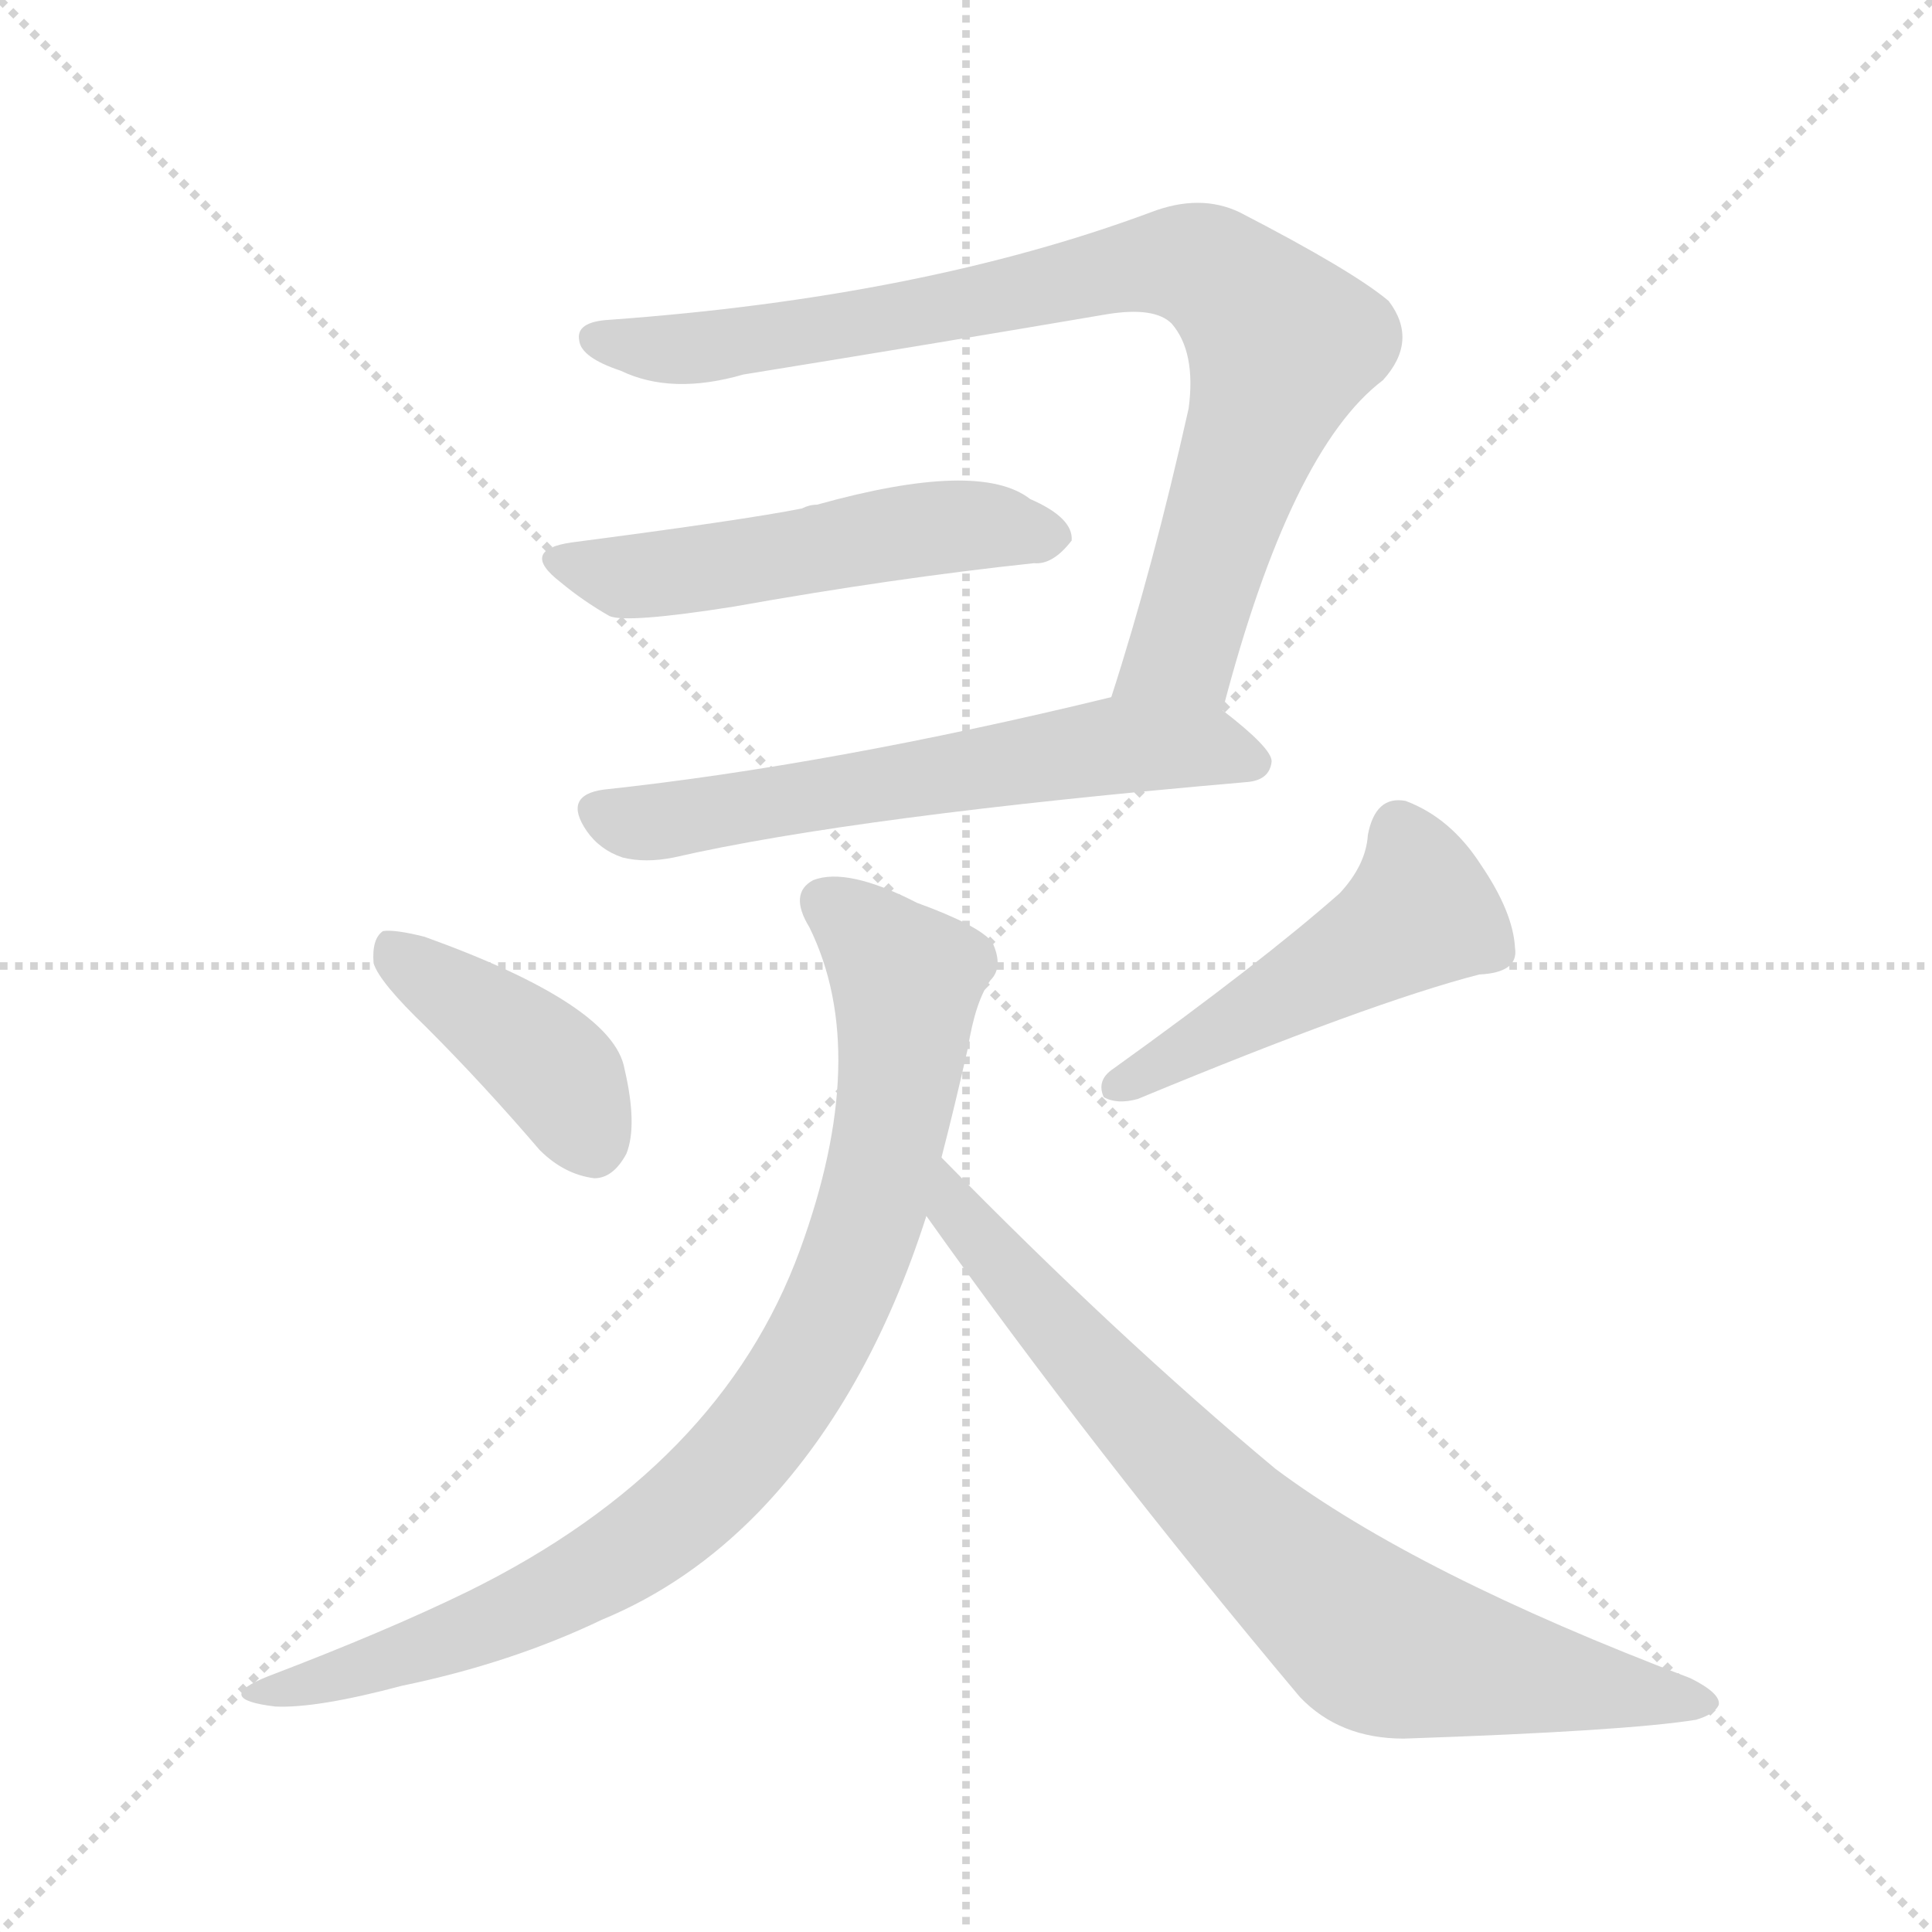 <svg version="1.1" viewBox="0 0 1024 1024" xmlns="http://www.w3.org/2000/svg">
  <g stroke="lightgray" stroke-dasharray="1,1" stroke-width="1" transform="scale(4, 4)">
    <line x1="0" y1="0" x2="256" y2="256"></line>
    <line x1="256" y1="0" x2="0" y2="256"></line>
    <line x1="128" y1="0" x2="128" y2="256"></line>
    <line x1="0" y1="128" x2="256" y2="128"></line>
  </g>
<g transform="scale(1, -1) translate(0, -900)">
   <style type="text/css">
    @keyframes keyframes0 {
      from {
       stroke: blue;
       stroke-dashoffset: 846;
       stroke-width: 128;
       }
       73% {
       animation-timing-function: step-end;
       stroke: blue;
       stroke-dashoffset: 0;
       stroke-width: 128;
       }
       to {
       stroke: black;
       stroke-width: 1024;
       }
       }
       #make-me-a-hanzi-animation-0 {
         animation: keyframes0 0.938s both;
         animation-delay: 0s;
         animation-timing-function: linear;
       }
    @keyframes keyframes1 {
      from {
       stroke: blue;
       stroke-dashoffset: 518;
       stroke-width: 128;
       }
       63% {
       animation-timing-function: step-end;
       stroke: blue;
       stroke-dashoffset: 0;
       stroke-width: 128;
       }
       to {
       stroke: black;
       stroke-width: 1024;
       }
       }
       #make-me-a-hanzi-animation-1 {
         animation: keyframes1 0.672s both;
         animation-delay: 0.938s;
         animation-timing-function: linear;
       }
    @keyframes keyframes2 {
      from {
       stroke: blue;
       stroke-dashoffset: 608;
       stroke-width: 128;
       }
       66% {
       animation-timing-function: step-end;
       stroke: blue;
       stroke-dashoffset: 0;
       stroke-width: 128;
       }
       to {
       stroke: black;
       stroke-width: 1024;
       }
       }
       #make-me-a-hanzi-animation-2 {
         animation: keyframes2 0.745s both;
         animation-delay: 1.61s;
         animation-timing-function: linear;
       }
    @keyframes keyframes3 {
      from {
       stroke: blue;
       stroke-dashoffset: 410;
       stroke-width: 128;
       }
       57% {
       animation-timing-function: step-end;
       stroke: blue;
       stroke-dashoffset: 0;
       stroke-width: 128;
       }
       to {
       stroke: black;
       stroke-width: 1024;
       }
       }
       #make-me-a-hanzi-animation-3 {
         animation: keyframes3 0.584s both;
         animation-delay: 2.355s;
         animation-timing-function: linear;
       }
    @keyframes keyframes4 {
      from {
       stroke: blue;
       stroke-dashoffset: 486;
       stroke-width: 128;
       }
       61% {
       animation-timing-function: step-end;
       stroke: blue;
       stroke-dashoffset: 0;
       stroke-width: 128;
       }
       to {
       stroke: black;
       stroke-width: 1024;
       }
       }
       #make-me-a-hanzi-animation-4 {
         animation: keyframes4 0.646s both;
         animation-delay: 2.938s;
         animation-timing-function: linear;
       }
    @keyframes keyframes5 {
      from {
       stroke: blue;
       stroke-dashoffset: 874;
       stroke-width: 128;
       }
       74% {
       animation-timing-function: step-end;
       stroke: blue;
       stroke-dashoffset: 0;
       stroke-width: 128;
       }
       to {
       stroke: black;
       stroke-width: 1024;
       }
       }
       #make-me-a-hanzi-animation-5 {
         animation: keyframes5 0.961s both;
         animation-delay: 3.584s;
         animation-timing-function: linear;
       }
    @keyframes keyframes6 {
      from {
       stroke: blue;
       stroke-dashoffset: 772;
       stroke-width: 128;
       }
       72% {
       animation-timing-function: step-end;
       stroke: blue;
       stroke-dashoffset: 0;
       stroke-width: 128;
       }
       to {
       stroke: black;
       stroke-width: 1024;
       }
       }
       #make-me-a-hanzi-animation-6 {
         animation: keyframes6 0.878s both;
         animation-delay: 4.545s;
         animation-timing-function: linear;
       }
</style>
<path d="M 648.0 523.5 Q 684.0 661.5 733.0 698.5 Q 752.0 719.5 736.0 740.5 Q 717.0 756.5 657.0 787.5 Q 636.0 797.5 610.0 787.5 Q 489.0 742.5 323.0 730.5 Q 305.0 729.5 307.0 719.5 Q 308.0 710.5 329.0 703.5 Q 356.0 690.5 394.0 701.5 Q 493.0 717.5 587.0 733.5 Q 612.0 737.5 621.0 728.5 Q 634.0 713.5 630.0 683.5 Q 611.0 598.5 589.0 530.5 C 580.0 501.5 640.0 494.5 648.0 523.5 Z" fill="lightgray"></path> 
<path d="M 303.0 612.5 Q 275.0 608.5 297.0 591.5 Q 309.0 581.5 323.0 573.5 Q 332.0 569.5 389.0 578.5 Q 473.0 593.5 548.0 601.5 Q 558.0 600.5 568.0 613.5 Q 569.0 625.5 546.0 635.5 Q 519.0 656.5 433.0 632.5 Q 429.0 632.5 425.0 630.5 Q 395.0 624.5 303.0 612.5 Z" fill="lightgray"></path> 
<path d="M 589.0 530.5 Q 441.0 494.5 320.0 481.5 Q 298.0 478.5 311.0 459.5 Q 318.0 449.5 330.0 445.5 Q 342.0 442.5 357.0 445.5 Q 453.0 467.5 661.0 485.5 Q 673.0 486.5 674.0 496.5 Q 674.0 503.5 648.0 523.5 C 628.0 539.5 618.0 537.5 589.0 530.5 Z" fill="lightgray"></path> 
<path d="M 226.0 355.5 Q 256.0 325.5 286.0 290.5 Q 299.0 277.5 315.0 275.5 Q 325.0 275.5 332.0 288.5 Q 338.0 303.5 331.0 333.5 Q 325.0 367.5 225.0 403.5 Q 209.0 407.5 203.0 406.5 Q 197.0 402.5 198.0 389.5 Q 201.0 379.5 226.0 355.5 Z" fill="lightgray"></path> 
<path d="M 710.0 426.5 Q 668.0 389.5 590.0 333.5 Q 581.0 327.5 585.0 318.5 Q 592.0 314.5 603.0 317.5 Q 726.0 368.5 784.0 383.5 Q 805.0 384.5 803.0 397.5 Q 802.0 416.5 785.0 441.5 Q 769.0 466.5 745.0 475.5 Q 729.0 478.5 725.0 457.5 Q 724.0 441.5 710.0 426.5 Z" fill="lightgray"></path> 
<path d="M 499.0 286.5 Q 506.0 313.5 513.0 344.5 Q 517.0 369.5 525.0 380.5 Q 532.0 387.5 526.0 400.5 Q 519.0 409.5 486.0 421.5 Q 449.0 440.5 431.0 433.5 Q 418.0 426.5 429.0 408.5 Q 462.0 341.5 424.0 237.5 Q 382.0 122.5 248.0 56.5 Q 205.0 35.5 142.0 11.5 Q 112.0 -0.5 146.0 -4.5 Q 168.0 -5.5 213.0 6.5 Q 271.0 18.5 319.0 41.5 Q 365.0 60.5 402.0 98.5 Q 460.0 158.5 491.0 255.5 L 499.0 286.5 Z" fill="lightgray"></path> 
<path d="M 491.0 255.5 Q 579.0 131.5 689.0 0.5 Q 710.0 -21.5 744.0 -21.5 Q 862.0 -17.5 899.0 -11.5 Q 909.0 -8.5 911.0 -3.5 Q 912.0 2.5 896.0 10.5 Q 751.0 65.5 676.0 121.5 Q 592.0 191.5 499.0 286.5 C 478.0 307.5 474.0 279.5 491.0 255.5 Z" fill="lightgray"></path> 
      <clipPath id="make-me-a-hanzi-clip-0">
      <path d="M 648.0 523.5 Q 684.0 661.5 733.0 698.5 Q 752.0 719.5 736.0 740.5 Q 717.0 756.5 657.0 787.5 Q 636.0 797.5 610.0 787.5 Q 489.0 742.5 323.0 730.5 Q 305.0 729.5 307.0 719.5 Q 308.0 710.5 329.0 703.5 Q 356.0 690.5 394.0 701.5 Q 493.0 717.5 587.0 733.5 Q 612.0 737.5 621.0 728.5 Q 634.0 713.5 630.0 683.5 Q 611.0 598.5 589.0 530.5 C 580.0 501.5 640.0 494.5 648.0 523.5 Z" fill="lightgray"></path>
      </clipPath>
      <path clip-path="url(#make-me-a-hanzi-clip-0)" d="M 317.0 720.5 L 370.0 715.5 L 613.0 760.5 L 635.0 759.5 L 650.0 751.5 L 676.0 723.5 L 678.0 710.5 L 627.0 554.5 L 597.0 535.5 " fill="none" id="make-me-a-hanzi-animation-0" stroke-dasharray="718 1436" stroke-linecap="round"></path>

      <clipPath id="make-me-a-hanzi-clip-1">
      <path d="M 303.0 612.5 Q 275.0 608.5 297.0 591.5 Q 309.0 581.5 323.0 573.5 Q 332.0 569.5 389.0 578.5 Q 473.0 593.5 548.0 601.5 Q 558.0 600.5 568.0 613.5 Q 569.0 625.5 546.0 635.5 Q 519.0 656.5 433.0 632.5 Q 429.0 632.5 425.0 630.5 Q 395.0 624.5 303.0 612.5 Z" fill="lightgray"></path>
      </clipPath>
      <path clip-path="url(#make-me-a-hanzi-clip-1)" d="M 298.0 602.5 L 333.0 594.5 L 510.0 621.5 L 557.0 615.5 " fill="none" id="make-me-a-hanzi-animation-1" stroke-dasharray="390 780" stroke-linecap="round"></path>

      <clipPath id="make-me-a-hanzi-clip-2">
      <path d="M 589.0 530.5 Q 441.0 494.5 320.0 481.5 Q 298.0 478.5 311.0 459.5 Q 318.0 449.5 330.0 445.5 Q 342.0 442.5 357.0 445.5 Q 453.0 467.5 661.0 485.5 Q 673.0 486.5 674.0 496.5 Q 674.0 503.5 648.0 523.5 C 628.0 539.5 618.0 537.5 589.0 530.5 Z" fill="lightgray"></path>
      </clipPath>
      <path clip-path="url(#make-me-a-hanzi-clip-2)" d="M 318.0 469.5 L 348.0 464.5 L 587.0 504.5 L 638.0 504.5 L 665.0 496.5 " fill="none" id="make-me-a-hanzi-animation-2" stroke-dasharray="480 960" stroke-linecap="round"></path>

      <clipPath id="make-me-a-hanzi-clip-3">
      <path d="M 226.0 355.5 Q 256.0 325.5 286.0 290.5 Q 299.0 277.5 315.0 275.5 Q 325.0 275.5 332.0 288.5 Q 338.0 303.5 331.0 333.5 Q 325.0 367.5 225.0 403.5 Q 209.0 407.5 203.0 406.5 Q 197.0 402.5 198.0 389.5 Q 201.0 379.5 226.0 355.5 Z" fill="lightgray"></path>
      </clipPath>
      <path clip-path="url(#make-me-a-hanzi-clip-3)" d="M 207.0 399.5 L 295.0 331.5 L 314.0 293.5 " fill="none" id="make-me-a-hanzi-animation-3" stroke-dasharray="282 564" stroke-linecap="round"></path>

      <clipPath id="make-me-a-hanzi-clip-4">
      <path d="M 710.0 426.5 Q 668.0 389.5 590.0 333.5 Q 581.0 327.5 585.0 318.5 Q 592.0 314.5 603.0 317.5 Q 726.0 368.5 784.0 383.5 Q 805.0 384.5 803.0 397.5 Q 802.0 416.5 785.0 441.5 Q 769.0 466.5 745.0 475.5 Q 729.0 478.5 725.0 457.5 Q 724.0 441.5 710.0 426.5 Z" fill="lightgray"></path>
      </clipPath>
      <path clip-path="url(#make-me-a-hanzi-clip-4)" d="M 742.0 458.5 L 753.0 416.5 L 591.0 324.5 " fill="none" id="make-me-a-hanzi-animation-4" stroke-dasharray="358 716" stroke-linecap="round"></path>

      <clipPath id="make-me-a-hanzi-clip-5">
      <path d="M 499.0 286.5 Q 506.0 313.5 513.0 344.5 Q 517.0 369.5 525.0 380.5 Q 532.0 387.5 526.0 400.5 Q 519.0 409.5 486.0 421.5 Q 449.0 440.5 431.0 433.5 Q 418.0 426.5 429.0 408.5 Q 462.0 341.5 424.0 237.5 Q 382.0 122.5 248.0 56.5 Q 205.0 35.5 142.0 11.5 Q 112.0 -0.5 146.0 -4.5 Q 168.0 -5.5 213.0 6.5 Q 271.0 18.5 319.0 41.5 Q 365.0 60.5 402.0 98.5 Q 460.0 158.5 491.0 255.5 L 499.0 286.5 Z" fill="lightgray"></path>
      </clipPath>
      <path clip-path="url(#make-me-a-hanzi-clip-5)" d="M 439.0 420.5 L 481.0 378.5 L 479.0 344.5 L 456.0 241.5 L 411.0 152.5 L 368.0 103.5 L 327.0 72.5 L 233.0 28.5 L 138.0 2.5 " fill="none" id="make-me-a-hanzi-animation-5" stroke-dasharray="746 1492" stroke-linecap="round"></path>

      <clipPath id="make-me-a-hanzi-clip-6">
      <path d="M 491.0 255.5 Q 579.0 131.5 689.0 0.5 Q 710.0 -21.5 744.0 -21.5 Q 862.0 -17.5 899.0 -11.5 Q 909.0 -8.5 911.0 -3.5 Q 912.0 2.5 896.0 10.5 Q 751.0 65.5 676.0 121.5 Q 592.0 191.5 499.0 286.5 C 478.0 307.5 474.0 279.5 491.0 255.5 Z" fill="lightgray"></path>
      </clipPath>
      <path clip-path="url(#make-me-a-hanzi-clip-6)" d="M 504.0 279.5 L 507.0 257.5 L 564.0 190.5 L 660.0 89.5 L 726.0 32.5 L 902.0 -3.5 " fill="none" id="make-me-a-hanzi-animation-6" stroke-dasharray="644 1288" stroke-linecap="round"></path>

</g>
</svg>
